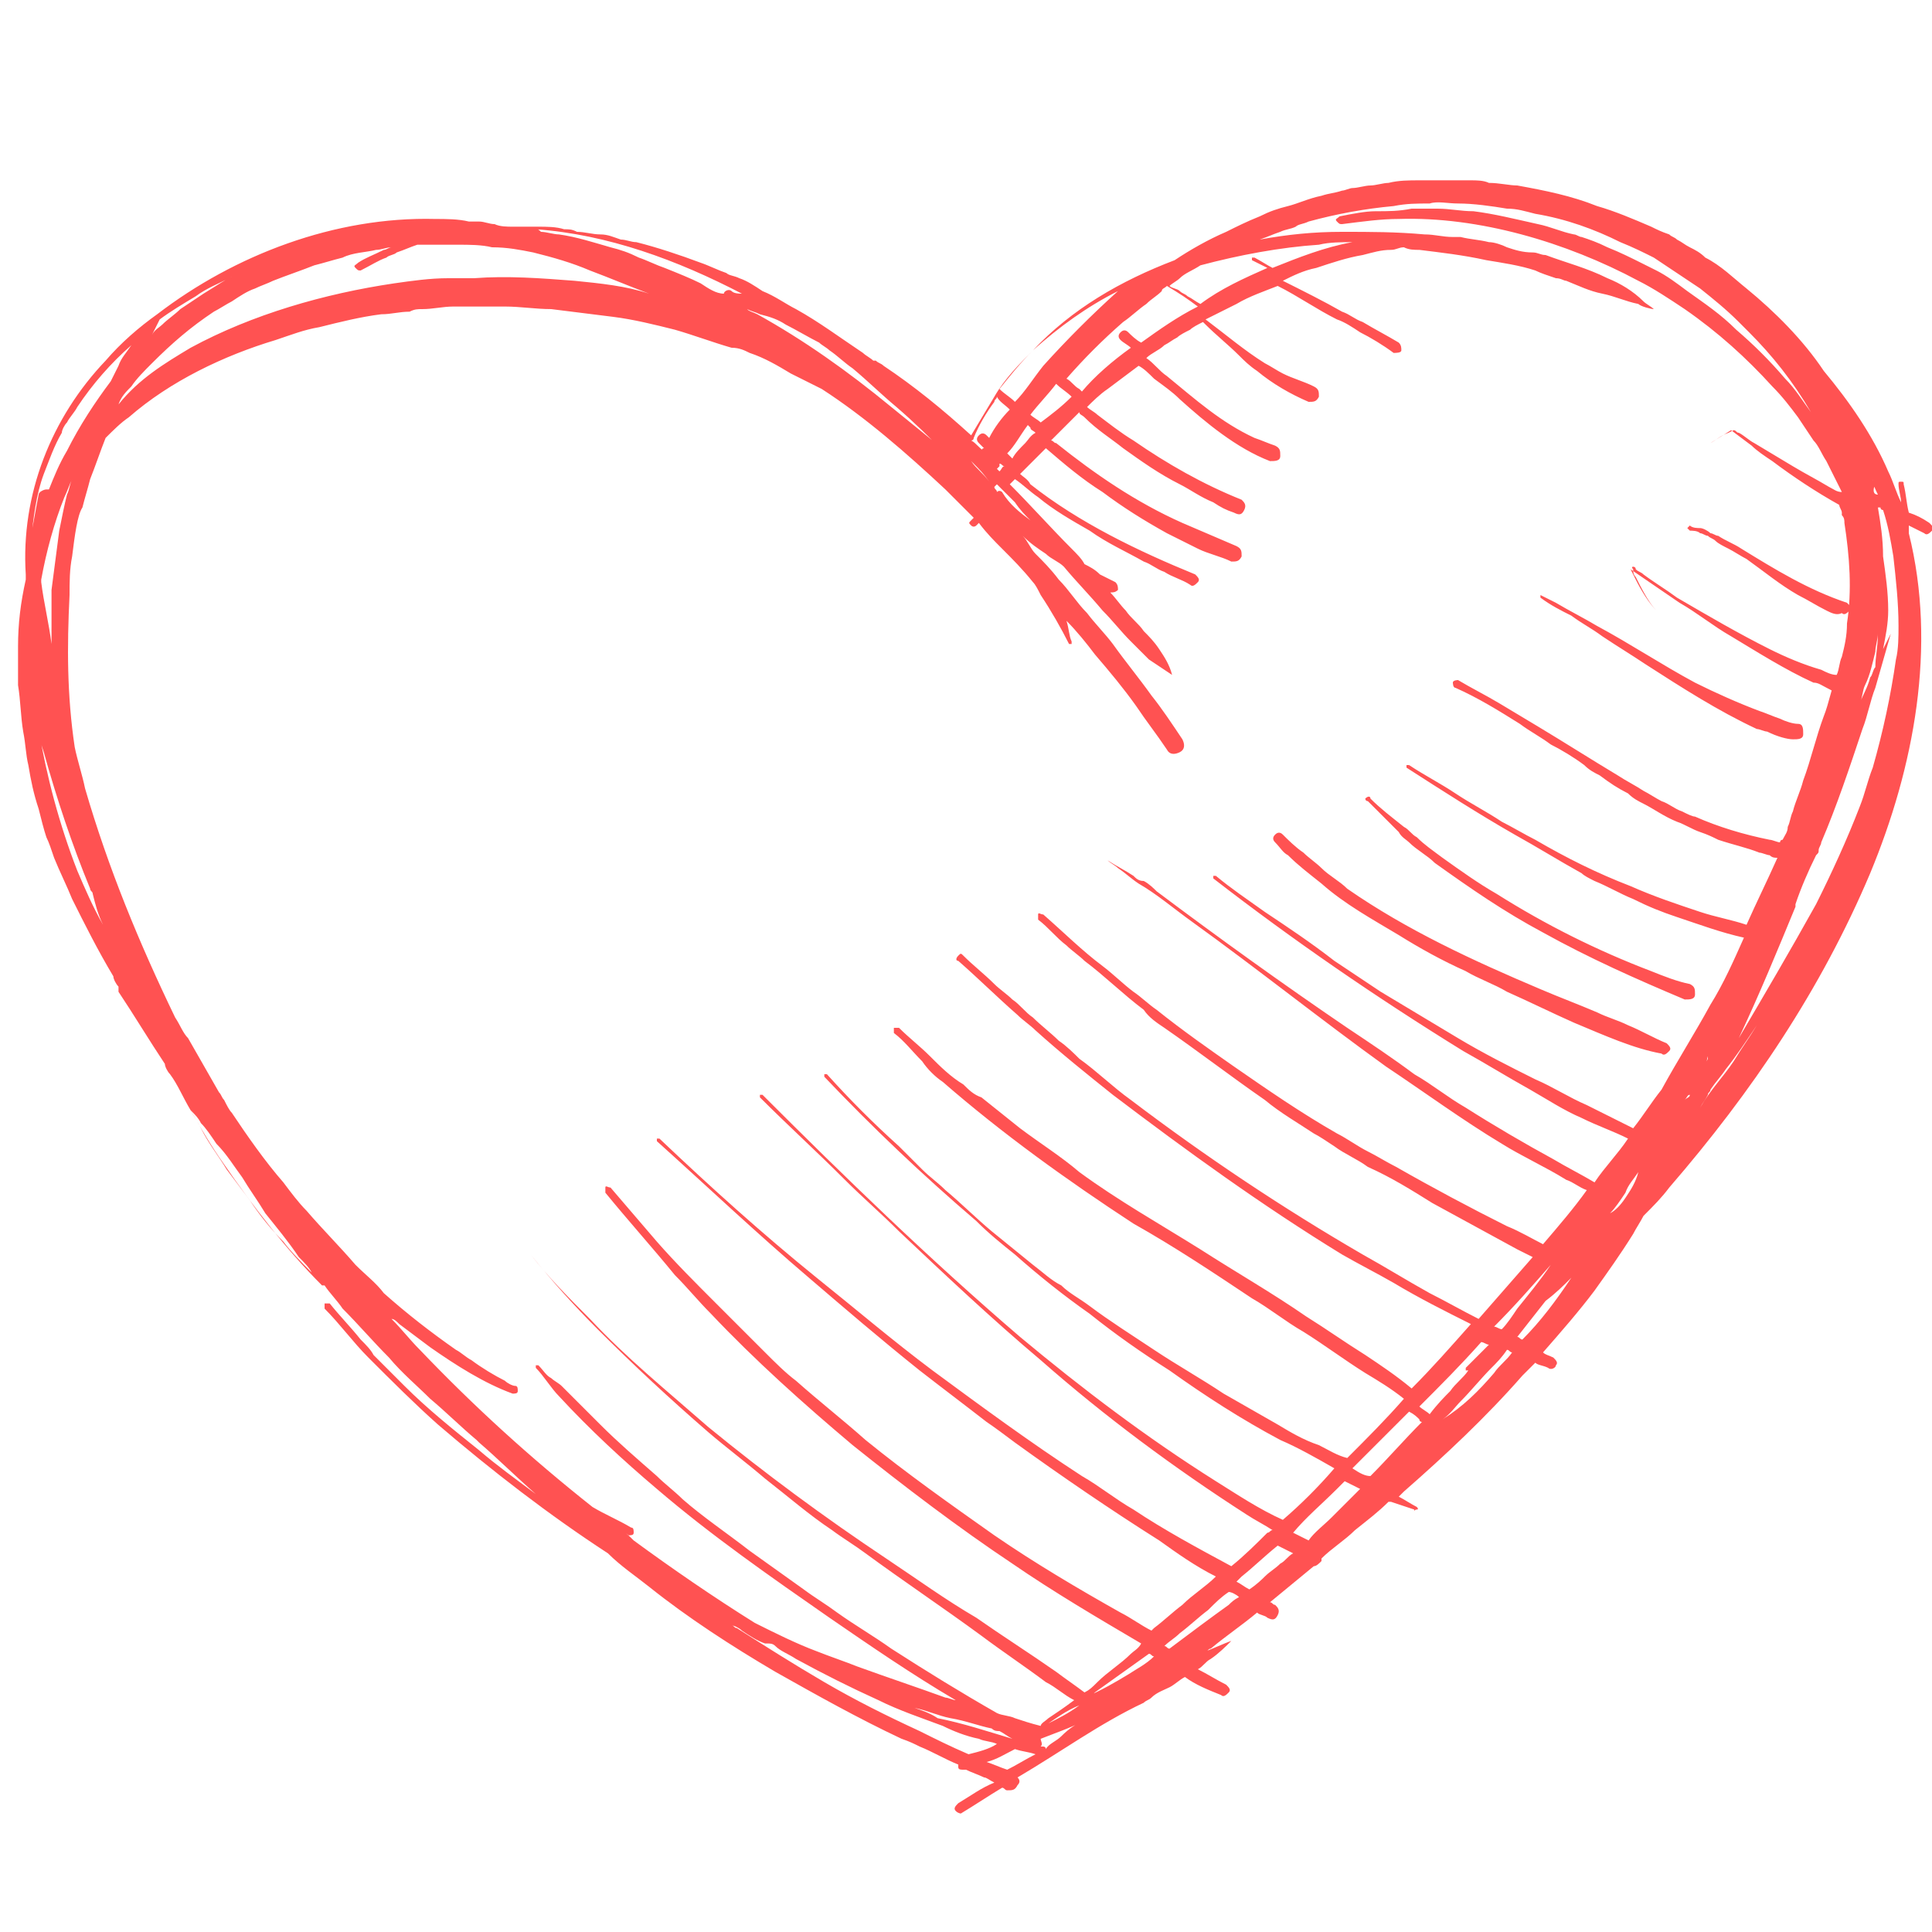 <?xml version="1.0" encoding="utf-8"?>
<!-- Generator: Adobe Illustrator 20.1.0, SVG Export Plug-In . SVG Version: 6.00 Build 0)  -->
<svg version="1.1" id="Layer_1" xmlns="http://www.w3.org/2000/svg" xmlns:xlink="http://www.w3.org/1999/xlink" x="0px" y="0px"
	 viewBox="0 0 75 75" style="enable-background:new 0 0 75 93.8;" xml:space="preserve">
<g transform="scale(1 -1)" fill="#FF5252">
	<g transform="translate(0 -75)">
		<g>
			<path marker-end="none" marker-start="none" d="M37.1,4.7c-0.1,0.1,0,0.2,0.1,0.3c0.5,0.3,0.9,0.6,1.4,0.8
				C38.4,5.9,38.3,6,38.2,6c-0.2,0.1-0.5,0.2-0.7,0.3c0,0-0.1,0-0.1,0c-0.1,0-0.2,0-0.2,0.1c0,0,0,0.1,0,0.1c-0.5,0.2-1,0.5-1.5,0.7
				c-0.2,0.1-0.4,0.2-0.7,0.3c-1.7,0.8-3.3,1.7-4.9,2.6c-1.7,1-3.4,2.1-4.9,3.3c-0.5,0.4-1.1,0.8-1.6,1.3c-2.3,1.5-4.5,3.2-6.6,5
				c-0.9,0.8-1.8,1.7-2.7,2.6c-0.6,0.6-1.1,1.3-1.7,1.9c0,0.1,0,0.1,0,0.2c0.1,0,0.1,0,0.2,0c0.4-0.5,0.8-0.9,1.2-1.4
				c0.2-0.2,0.4-0.4,0.5-0.6c0.4-0.4,0.8-0.8,1.2-1.2c0.9-0.9,1.9-1.7,2.9-2.5c0.7-0.6,1.4-1.1,2.2-1.7c0,0,0,0,0,0
				c-0.8,0.7-1.5,1.4-2.2,2c0,0-0.1,0.1-0.1,0.1c-0.6,0.5-1.2,1.1-1.8,1.6c-0.5,0.5-1.1,1-1.6,1.6c-0.6,0.6-1.2,1.3-1.8,1.9
				c-0.2,0.3-0.5,0.6-0.7,0.9c0,0,0,0,0,0c0,0-0.1,0-0.1,0c-1.4,1.4-2.7,3.1-3.8,4.7c-0.5,0.7-0.9,1.4-1.3,2.1
				c-0.3,0.5-0.5,1-0.8,1.4c-0.1,0.1-0.2,0.3-0.2,0.4c-0.6,0.9-1.2,1.9-1.8,2.8c0,0.1,0,0.1,0,0.2c-0.1,0.1-0.2,0.3-0.2,0.4
				c-0.6,1-1.1,2-1.6,3c-0.2,0.5-0.5,1.1-0.7,1.6c-0.1,0.3-0.2,0.6-0.3,0.8c-0.1,0.3-0.2,0.7-0.3,1.1c-0.2,0.6-0.3,1.1-0.4,1.7
				c-0.1,0.4-0.1,0.8-0.2,1.3c-0.1,0.6-0.1,1.2-0.2,1.8c0,0.5,0,1,0,1.5c0,0.9,0.1,1.7,0.3,2.6c0,0,0,0.1,0,0.1c0,0,0,0.1,0,0.1
				c0,0,0,0,0,0c-0.2,3.1,1,6.1,3.1,8.3c0.6,0.7,1.3,1.3,2,1.8c3,2.3,6.9,3.8,10.8,3.7c0.4,0,0.9,0,1.3-0.1c0.1,0,0.2,0,0.4,0
				c0.2,0,0.4-0.1,0.6-0.1c0.2-0.1,0.5-0.1,0.7-0.1c0.1,0,0.2,0,0.2,0c0.3,0,0.5,0,0.8,0c0.3,0,0.7,0,1-0.1c0.2,0,0.3,0,0.5-0.1
				c0.3,0,0.6-0.1,0.9-0.1c0.3,0,0.5-0.1,0.8-0.2c0.2,0,0.4-0.1,0.6-0.1c0.8-0.2,1.7-0.5,2.5-0.8c0.3-0.1,0.7-0.3,1-0.4
				c0.1-0.1,0.3-0.1,0.5-0.2c0.3-0.1,0.6-0.3,0.9-0.5c0.5-0.2,0.9-0.5,1.3-0.7c0.9-0.5,1.7-1.1,2.6-1.7c0.1-0.1,0.3-0.2,0.4-0.3
				c0,0,0,0,0.1,0c0.1-0.1,0.2-0.1,0.3-0.2c1.2-0.8,2.3-1.7,3.4-2.7c0.3,0.5,0.6,1,0.9,1.5c0.4,0.7,1,1.3,1.5,1.8
				c1.5,1.6,3.4,2.7,5.5,3.5c0,0,0,0,0,0c0.6,0.4,1.3,0.8,2,1.1c0.4,0.2,0.8,0.4,1.3,0.6c0.4,0.2,0.7,0.3,1.1,0.4
				c0.4,0.1,0.8,0.3,1.3,0.4c0.3,0.1,0.5,0.1,0.8,0.2c0.1,0,0.3,0.1,0.4,0.1c0.2,0,0.5,0.1,0.7,0.1c0.2,0,0.5,0.1,0.7,0.1
				c0.4,0.1,0.8,0.1,1.2,0.1c0.6,0,1.4,0,2,0c0.2,0,0.5,0,0.7-0.1c0.4,0,0.8-0.1,1.1-0.1c1.1-0.2,2.1-0.4,3.1-0.8
				c0.7-0.2,1.4-0.5,2.1-0.8c0.2-0.1,0.4-0.2,0.7-0.3c0.1-0.1,0.2-0.1,0.3-0.2c0.2-0.1,0.3-0.2,0.5-0.3c0.2-0.1,0.4-0.2,0.6-0.4
				c0.6-0.3,1.1-0.8,1.6-1.2c1.1-0.9,2.2-2,3-3.2c1-1.2,1.9-2.5,2.5-3.9c0.2-0.4,0.3-0.8,0.5-1.2c0,0.2-0.1,0.5-0.1,0.7
				c0,0.1,0,0.1,0.1,0.1c0.1,0,0.1,0,0.1-0.1c0.1-0.4,0.1-0.7,0.2-1.1c0.3-0.1,0.5-0.2,0.8-0.4c0.1-0.1,0.2-0.2,0.1-0.3
				s-0.2-0.2-0.3-0.1c-0.2,0.1-0.4,0.2-0.6,0.3c0-0.1,0-0.2,0-0.3c1.1-4.4,0.2-9.1-1.5-13.2c-1.9-4.5-4.6-8.5-7.8-12.2
				c-0.3-0.4-0.6-0.7-1-1.1c-0.1-0.2-0.3-0.5-0.4-0.7c-0.5-0.8-1-1.5-1.5-2.2c-0.6-0.8-1.3-1.6-2-2.4c0.1-0.1,0.2-0.1,0.4-0.2
				c0.1-0.1,0.2-0.2,0.1-0.3c0-0.1-0.2-0.2-0.3-0.1c-0.2,0.1-0.4,0.1-0.5,0.2c-0.2-0.2-0.3-0.3-0.5-0.5c-1.4-1.6-3-3.1-4.6-4.5
				c-0.1-0.1-0.1-0.1-0.2-0.2c0.2-0.1,0.5-0.3,0.7-0.4c0,0,0.1-0.1,0-0.1s-0.1-0.1-0.1,0c-0.3,0.1-0.6,0.2-0.9,0.3c0,0-0.1,0-0.1,0
				c-0.4-0.4-0.8-0.7-1.3-1.1c-0.4-0.4-0.9-0.7-1.3-1.1c0,0,0-0.1,0-0.1c-0.1-0.1-0.2-0.2-0.3-0.2c-0.6-0.5-1.1-0.9-1.7-1.4
				c0.1,0,0.1-0.1,0.2-0.1c0.1-0.1,0.2-0.2,0.1-0.4s-0.2-0.2-0.4-0.1c-0.1,0.1-0.3,0.1-0.4,0.2c-0.6-0.5-1.2-0.9-1.8-1.4
				c-0.1,0-0.1-0.1-0.2-0.1c0.3,0.1,0.7,0.3,1,0.4c-0.2-0.2-0.5-0.5-0.8-0.7c-0.2-0.1-0.3-0.3-0.5-0.4c0.4-0.2,0.7-0.4,1.1-0.6
				c0.1-0.1,0.2-0.2,0.1-0.3s-0.2-0.2-0.3-0.1c-0.5,0.2-1,0.4-1.4,0.7c-0.2-0.1-0.4-0.3-0.6-0.4c-0.2-0.1-0.5-0.2-0.7-0.4
				c-0.1-0.1-0.2-0.1-0.3-0.2C42.7,8.1,41.2,7,39.5,6c0.1-0.1,0.1-0.2,0-0.3c-0.1-0.2-0.2-0.2-0.4-0.2c-0.1,0-0.1,0.1-0.2,0.1
				c-0.5-0.3-1.1-0.7-1.6-1C37.3,4.6,37.2,4.6,37.1,4.7z M40.2,6.9C39.9,7,39.7,7,39.4,7.1c-0.4-0.2-0.7-0.4-1.1-0.5c0,0,0,0,0,0
				c0.3-0.1,0.5-0.2,0.8-0.3C39.5,6.5,39.8,6.7,40.2,6.9z M38.2,6.6C38.2,6.6,38.2,6.6,38.2,6.6L38.2,6.6
				C38.2,6.6,38.2,6.6,38.2,6.6z M38.7,7.3c-0.2,0.1-0.5,0.1-0.7,0.2c-0.5,0.1-1,0.3-1.4,0.5c-0.8,0.3-1.7,0.6-2.5,1
				c-1.1,0.5-2.1,1-3.2,1.6c-0.3,0.2-0.6,0.3-0.8,0.5c-0.1,0.1-0.2,0.1-0.3,0.1c0,0,0,0-0.1,0c-0.3,0.1-0.6,0.3-0.9,0.5
				c-0.1,0.1-0.3,0.2-0.4,0.2c0.1,0,0.1-0.1,0.2-0.1c1.1-0.7,2.2-1.4,3.4-2.1c1.2-0.7,2.4-1.3,3.7-1.9c0.6-0.3,1.2-0.6,1.9-0.9
				C38,7,38.4,7.1,38.7,7.3z M41.2,7.6C41.2,7.6,41.2,7.6,41.2,7.6c0.3,0.3,0.6,0.5,0.9,0.6c-0.6-0.3-1.2-0.5-1.7-0.7
				c0-0.1,0.1-0.2,0-0.3c0,0,0,0,0.1,0c0,0,0.1,0,0.1-0.1C40.7,7.3,41,7.4,41.2,7.6z M39.3,7.5c-0.2,0.1-0.3,0.2-0.5,0.3
				c-0.1,0-0.2,0-0.3,0.1C38,8,37.5,8.2,36.9,8.3c-0.5,0.1-0.9,0.3-1.4,0.4c0.3-0.1,0.6-0.2,0.9-0.4C37.4,8.1,38.3,7.8,39.3,7.5
				C39.3,7.5,39.3,7.5,39.3,7.5z M40.7,8.3c0.3,0.2,0.6,0.4,1,0.7c-0.4,0.2-0.7,0.5-1.1,0.7c-0.8,0.6-1.7,1.2-2.5,1.8
				c-1.5,1.1-3,2.1-4.5,3.2c-0.4,0.3-0.9,0.6-1.3,0.9c-0.9,0.6-1.7,1.3-2.6,2c-0.7,0.6-1.5,1.2-2.2,1.8c-1.5,1.3-2.9,2.6-4.3,4
				c-0.9,0.9-1.8,1.9-2.6,2.9l0,0c0.7-0.9,1.5-1.7,2.3-2.5c1.4-1.5,3-2.8,4.6-4.2c2.2-1.8,4.5-3.5,6.9-5.1c1.2-0.8,2.3-1.6,3.5-2.3
				c1-0.7,2.1-1.4,3.1-2.1c0.4-0.3,0.7-0.5,1.1-0.8c0.2,0.1,0.3,0.2,0.5,0.4c0.4,0.4,0.9,0.7,1.3,1.1c0.1,0.1,0.3,0.2,0.4,0.4
				c-1.7,1-3.4,2-5,3.1c-2.1,1.4-4.2,3-6.2,4.6c-1.9,1.6-3.8,3.3-5.5,5.1c-0.5,0.5-0.9,1-1.4,1.5c-0.9,1.1-1.8,2.1-2.7,3.2
				c0,0.1,0,0.1,0,0.2s0.1,0,0.2,0c0.6-0.7,1.2-1.4,1.8-2.1c0.7-0.8,1.5-1.6,2.3-2.4c0.6-0.6,1.2-1.2,1.9-1.9
				c0.4-0.4,0.8-0.8,1.2-1.1c0.9-0.8,1.8-1.5,2.7-2.3c1.6-1.3,3.3-2.5,5-3.7c1.6-1.1,3.3-2.1,4.9-3c0.4-0.2,0.8-0.5,1.2-0.7
				c0,0,0.1,0.1,0.1,0.1c0.4,0.3,0.7,0.6,1.1,0.9c0.4,0.4,0.9,0.7,1.3,1.1c-0.8,0.4-1.5,0.9-2.2,1.4c-1.9,1.2-3.8,2.5-5.6,3.8
				c-0.4,0.3-0.8,0.6-1.1,0.8c-0.9,0.7-1.7,1.3-2.6,2c-1.5,1.2-2.9,2.4-4.3,3.6c-2,1.7-3.9,3.5-5.9,5.3l0,0.1l0.1,0
				c2-1.9,4-3.7,6.1-5.4c1.5-1.2,2.9-2.4,4.5-3.6c1.9-1.4,3.8-2.8,5.8-4.1c0.7-0.4,1.3-0.9,2-1.3c1.2-0.8,2.5-1.5,3.8-2.2
				c0.5,0.4,1,0.9,1.4,1.3c0.1,0,0.1,0.1,0.2,0.1c-0.3,0.2-0.7,0.4-1,0.6c-2.8,1.8-5.5,3.8-8,6c-1.9,1.6-3.7,3.3-5.5,5
				c-0.7,0.7-1.4,1.3-2.1,2c-1.1,1.1-2.2,2.1-3.3,3.2v0.1h0.1c3.2-3.2,6.5-6.4,10-9.4c2.4-2,4.9-3.9,7.6-5.6
				c0.8-0.5,1.7-1.1,2.6-1.5c0.7,0.6,1.4,1.3,2,2c-0.7,0.4-1.4,0.8-2.1,1.1c-1.5,0.8-2.9,1.7-4.3,2.7c-1.1,0.7-2.1,1.4-3.1,2.2
				c-1,0.7-2,1.5-2.9,2.3c-0.5,0.4-1,0.8-1.5,1.3c-2.1,1.8-4,3.6-5.9,5.6c0,0,0,0.1,0,0.1s0.1,0,0.1,0c0.9-1,1.8-1.9,2.8-2.8
				c0.3-0.3,0.6-0.6,0.9-0.9c0.3-0.3,0.6-0.5,0.9-0.8c0.6-0.5,1.2-1.1,1.8-1.6c0.5-0.4,1.1-0.9,1.6-1.3c0.4-0.3,0.7-0.6,1.1-0.8
				c0.3-0.3,0.7-0.5,1.1-0.8c0.8-0.6,1.6-1.1,2.5-1.7c0.9-0.6,1.8-1.1,2.7-1.7c0.7-0.4,1.4-0.8,2.1-1.2c0.5-0.3,1-0.6,1.6-0.8
				c0.4-0.2,0.7-0.4,1.1-0.5c0.8,0.8,1.5,1.5,2.2,2.3c-0.5,0.4-1,0.7-1.5,1c-0.8,0.5-1.6,1.1-2.4,1.6c-0.7,0.4-1.3,0.9-2,1.3
				c-1.5,1-3,2-4.6,2.9c-2.6,1.7-5.1,3.5-7.4,5.5c-0.3,0.2-0.6,0.5-0.8,0.8c-0.4,0.4-0.7,0.8-1.1,1.1c0,0,0,0.1,0,0.2
				c0,0,0.1,0,0.2,0c0.4-0.4,0.8-0.7,1.2-1.1c0.4-0.4,0.8-0.8,1.3-1.1c0.2-0.2,0.4-0.4,0.7-0.5c0.5-0.4,1-0.8,1.5-1.2
				c0.8-0.6,1.6-1.1,2.3-1.7c1.5-1.1,3.1-2,4.7-3c1.4-0.9,2.8-1.7,4.1-2.6c0.8-0.5,1.5-1,2.3-1.5c0.6-0.4,1.2-0.8,1.8-1.3
				c0.8,0.8,1.5,1.6,2.3,2.5c-1,0.5-2,1-3,1.6c-0.7,0.4-1.3,0.7-2,1.1c-3.1,1.9-6,4-8.9,6.2c-1,0.8-2,1.6-3,2.5
				c-0.2,0.2-0.5,0.4-0.7,0.6c-0.8,0.7-1.5,1.4-2.3,2.1c-0.1,0-0.1,0.1,0,0.2c0.1,0.1,0.1,0.1,0.2,0c0.4-0.4,0.8-0.7,1.2-1.1
				c0.2-0.2,0.5-0.4,0.7-0.6c0.3-0.2,0.5-0.5,0.8-0.7c0.3-0.3,0.7-0.6,1-0.9c0.3-0.2,0.6-0.5,0.8-0.7c0.7-0.5,1.3-1.1,2-1.6
				c2.9-2.2,5.9-4.2,9-6c0.9-0.5,1.7-1,2.6-1.5c0.6-0.3,1.3-0.7,1.9-1c0.7,0.8,1.4,1.6,2.1,2.4c-0.2,0.1-0.4,0.2-0.6,0.3
				c-1.1,0.6-2.2,1.2-3.3,1.8c-0.8,0.5-1.6,1-2.5,1.4c-0.4,0.3-0.9,0.5-1.3,0.8c-0.3,0.2-0.6,0.4-0.8,0.5c-0.6,0.4-1.3,0.8-1.9,1.3
				c-1.3,0.9-2.6,1.9-3.9,2.8c-0.3,0.2-0.6,0.4-0.8,0.7c-0.8,0.6-1.5,1.3-2.3,1.9c-0.2,0.2-0.5,0.4-0.7,0.6c-0.4,0.3-0.7,0.7-1.1,1
				c0,0,0,0.1,0,0.2s0.1,0,0.2,0c0.8-0.7,1.5-1.4,2.3-2c0.4-0.3,0.8-0.7,1.2-1c0.3-0.2,0.6-0.5,0.9-0.7c1-0.8,2-1.5,3-2.2
				c1.3-0.9,2.6-1.8,4-2.6c0.4-0.2,0.8-0.5,1.2-0.7c0.4-0.2,0.7-0.4,1.1-0.6c1.4-0.8,2.9-1.6,4.3-2.3c0.5-0.2,1-0.5,1.4-0.7
				c0.6,0.7,1.2,1.4,1.7,2.1c-0.3,0.1-0.5,0.3-0.8,0.4c-0.8,0.5-1.7,0.9-2.5,1.4c-1.5,0.9-3,2-4.5,3c-2.5,1.8-5,3.8-7.5,5.6
				c-0.7,0.5-1.4,1.1-2.1,1.5c-0.3,0.2-0.5,0.4-0.8,0.6c-0.1,0.1-0.3,0.2-0.4,0.3l0,0c0.3-0.2,0.7-0.4,1-0.6
				c0.1-0.1,0.2-0.2,0.4-0.2c0.2-0.1,0.4-0.3,0.5-0.4c2.4-1.8,4.9-3.6,7.4-5.3c0.9-0.6,1.8-1.2,2.6-1.8c0.7-0.4,1.3-0.9,2-1.3
				c1.1-0.7,2.3-1.4,3.4-2c0.5-0.3,1.1-0.6,1.6-0.9c0.4,0.6,0.9,1.1,1.3,1.7c-0.6,0.3-1.2,0.5-1.8,0.8c-0.7,0.3-1.3,0.7-2,1.1
				c-0.9,0.5-1.7,1-2.6,1.5c-3.4,2.1-6.6,4.3-9.7,6.7c0,0,0,0.1,0,0.1s0.1,0,0.1,0c0.6-0.5,1.2-0.9,1.9-1.4c0.9-0.6,1.8-1.2,2.7-1.9
				c0.6-0.4,1.2-0.8,1.8-1.2c1-0.6,2-1.2,3-1.8c1-0.6,2-1.1,3-1.6c0.7-0.3,1.3-0.7,2-1c0.6-0.3,1.2-0.6,1.8-0.9
				c0.4,0.5,0.7,1,1.1,1.5c0.6,1.1,1.3,2.2,1.9,3.3c0.5,0.8,0.9,1.7,1.3,2.6c-0.9,0.2-1.7,0.5-2.6,0.8c-0.6,0.2-1.1,0.4-1.7,0.7
				c-0.5,0.2-1,0.5-1.5,0.7c-0.2,0.1-0.4,0.2-0.5,0.3c-0.9,0.5-1.7,1-2.6,1.5c-1.4,0.8-2.8,1.7-4.2,2.6c0,0,0,0,0,0.1c0,0,0,0,0.1,0
				c0.6-0.4,1.2-0.7,1.8-1.1c0.6-0.4,1.2-0.7,1.8-1.1c0.4-0.2,0.9-0.5,1.3-0.7c1.2-0.7,2.4-1.3,3.7-1.8c0.9-0.4,1.8-0.7,2.7-1
				c0.6-0.2,1.2-0.3,1.8-0.5c0.4,0.9,0.8,1.7,1.2,2.6c-0.1,0-0.2,0-0.3,0.1c-0.1,0-0.3,0.1-0.4,0.1c-0.5,0.2-1,0.3-1.6,0.5
				c-0.2,0.1-0.4,0.2-0.7,0.3c-0.3,0.1-0.6,0.3-0.9,0.4c-0.5,0.2-0.9,0.5-1.3,0.7c-0.2,0.1-0.4,0.2-0.6,0.4
				c-0.4,0.2-0.7,0.4-1.1,0.7c-0.2,0.1-0.4,0.2-0.6,0.4c-0.4,0.3-0.9,0.6-1.3,0.8c-0.4,0.3-0.8,0.5-1.2,0.8c-0.8,0.5-1.6,1-2.5,1.4
				c-0.1,0-0.1,0.2-0.1,0.2c0,0.1,0.2,0.1,0.2,0.1c0.5-0.3,1.1-0.6,1.6-0.9c0.5-0.3,1-0.6,1.5-0.9c1-0.6,2.1-1.3,3.1-1.9
				c0.3-0.2,0.7-0.4,1-0.6c0.2-0.1,0.5-0.3,0.7-0.4c0.3-0.1,0.5-0.3,0.8-0.4c0.2-0.1,0.4-0.2,0.5-0.2c0.9-0.4,1.9-0.7,2.9-0.9
				c0.1,0,0.3-0.1,0.4-0.1c0,0,0,0.1,0.1,0.1c0.1,0.2,0.2,0.3,0.2,0.5c0.1,0.2,0.1,0.4,0.2,0.6c0.1,0.4,0.3,0.8,0.4,1.2
				c0.3,0.8,0.5,1.7,0.8,2.5c0.2,0.5,0.3,1.1,0.5,1.6c0.1,0.2,0.1,0.5,0.2,0.7c0.1,0.4,0.2,0.8,0.2,1.3c0.2,1.3,0.1,2.6-0.1,3.9
				c0,0.1,0,0.2-0.1,0.3c0,0,0,0.1,0,0.1c0,0.1-0.1,0.2-0.1,0.3c-0.9,0.5-1.8,1.1-2.6,1.7c-0.3,0.2-0.6,0.4-0.8,0.6l-0.8,0.6
				l-0.8-0.5l0,0c0.2,0.1,0.4,0.3,0.7,0.4c0,0,0.2,0.1,0.2,0.1c0.1,0,0.1-0.1,0.2-0.1c0.2-0.1,0.4-0.3,0.6-0.4
				c0.5-0.3,1-0.6,1.5-0.9c0.5-0.3,0.9-0.5,1.4-0.8c0.2-0.1,0.3-0.2,0.5-0.2c-0.2,0.4-0.4,0.8-0.6,1.2c-0.2,0.3-0.3,0.6-0.5,0.8
				c-0.2,0.3-0.4,0.6-0.6,0.9c-0.3,0.4-0.6,0.8-1,1.2c-1,1.1-2.1,2.1-3.4,3c-0.6,0.4-1.2,0.8-1.8,1.1c-2.8,1.5-6.2,2.5-9.3,2.4
				c-0.7,0-1.4-0.1-2.2-0.2c-0.1,0-0.1,0-0.2,0.1s0,0.1,0.1,0.2c0.5,0.1,1,0.2,1.4,0.2c0.5,0,0.9,0,1.4,0.1c0.3,0,0.7,0,1,0
				c0.5,0,0.9-0.1,1.4-0.1c0.8-0.1,1.6-0.3,2.5-0.5c0.5-0.1,0.9-0.3,1.4-0.4c0.1,0,0.2-0.1,0.3-0.1c0.3-0.1,0.6-0.2,1-0.4
				c0.5-0.2,0.9-0.4,1.3-0.6c0.2-0.1,0.4-0.2,0.6-0.3c0.4-0.2,0.8-0.5,1.2-0.8c0.7-0.5,1.3-0.9,1.9-1.5c0.7-0.6,1.3-1.2,1.9-1.9
				c0.4-0.4,0.7-0.9,1-1.3c-0.7,1.2-1.5,2.2-2.4,3.1c-0.1,0.1-0.2,0.2-0.3,0.3c0,0-0.1,0.1-0.1,0.1c-0.5,0.5-1,0.9-1.5,1.3
				c-0.6,0.4-1.2,0.8-1.8,1.2c-0.4,0.2-0.8,0.4-1.3,0.6c-1,0.5-2.1,0.9-3.3,1.1c-0.4,0.1-0.7,0.2-1.1,0.2c-0.6,0.1-1.3,0.2-1.9,0.2
				c-0.4,0-0.8,0.1-1.1,0c-0.5,0-0.9,0-1.4-0.1c-1.1-0.1-2.2-0.3-3.3-0.6c-0.2-0.1-0.4-0.1-0.5-0.2c-0.2-0.1-0.4-0.1-0.6-0.2
				c-0.3-0.1-0.5-0.2-0.8-0.3c1.1,0.2,2.1,0.3,3.2,0.3c1.1,0,2.1,0,3.2-0.1c0.4,0,0.7-0.1,1.1-0.1c0.1,0,0.1,0,0.2,0
				c0,0,0.1,0,0.1,0c0.4-0.1,0.7-0.1,1.1-0.2c0.2,0,0.5-0.1,0.7-0.2c0.3-0.1,0.6-0.2,1-0.2c0.2,0,0.3-0.1,0.5-0.1
				c0.8-0.3,1.6-0.5,2.4-0.9c0.5-0.2,1-0.5,1.4-0.9c0.1-0.1,0.3-0.2,0.4-0.3c-0.1,0-0.5,0.1-0.6,0.2c-0.5,0.1-0.9,0.3-1.4,0.4
				c-0.5,0.1-0.9,0.3-1.4,0.5c-0.1,0-0.2,0.1-0.4,0.1c-0.3,0.1-0.6,0.2-0.8,0.3c-0.6,0.2-1.3,0.3-1.9,0.4c-0.9,0.2-1.8,0.3-2.6,0.4
				c-0.2,0-0.4,0-0.6,0.1c-0.2,0-0.3-0.1-0.5-0.1c-0.4,0-0.7-0.1-1.1-0.2c-0.6-0.1-1.2-0.3-1.8-0.5c-0.5-0.1-0.9-0.3-1.3-0.5
				c0.8-0.4,1.6-0.8,2.3-1.2c0.3-0.1,0.5-0.3,0.8-0.4c0.5-0.3,0.9-0.5,1.4-0.8c0.1-0.1,0.1-0.2,0.1-0.3s-0.2-0.1-0.3-0.1
				c-0.4,0.3-0.9,0.6-1.3,0.8c-0.3,0.2-0.6,0.4-0.9,0.5c-0.8,0.4-1.5,0.9-2.3,1.3c-0.5-0.2-1.1-0.4-1.6-0.7
				c-0.4-0.2-0.8-0.4-1.2-0.6c0.8-0.6,1.5-1.2,2.3-1.7c0.2-0.1,0.5-0.3,0.7-0.4c0.4-0.2,0.8-0.3,1.2-0.5c0.2-0.1,0.2-0.2,0.2-0.4
				c-0.1-0.2-0.2-0.2-0.4-0.2c-0.7,0.3-1.4,0.7-2,1.2c-0.3,0.2-0.5,0.4-0.7,0.6c-0.4,0.4-0.9,0.8-1.3,1.2c0,0-0.1,0.1-0.1,0.1
				c-0.2-0.1-0.4-0.2-0.5-0.3c-0.2-0.1-0.4-0.2-0.5-0.3c-0.2-0.1-0.3-0.2-0.5-0.3c-0.2-0.2-0.5-0.3-0.7-0.5c0.3-0.2,0.5-0.5,0.8-0.7
				c1.1-0.9,2.1-1.8,3.4-2.4c0.3-0.1,0.5-0.2,0.8-0.3c0.2-0.1,0.2-0.2,0.2-0.4s-0.2-0.2-0.4-0.2c-1.3,0.5-2.5,1.5-3.5,2.4
				c-0.3,0.3-0.6,0.5-1,0.8c-0.2,0.2-0.4,0.4-0.6,0.5c-0.4-0.3-0.8-0.6-1.2-0.9c-0.3-0.2-0.6-0.5-0.8-0.7c0.1-0.1,0.3-0.2,0.4-0.3
				c0.4-0.3,0.9-0.7,1.4-1c1.3-0.9,2.7-1.7,4.2-2.3c0.1-0.1,0.2-0.2,0.1-0.4s-0.2-0.2-0.4-0.1c-0.3,0.1-0.5,0.2-0.8,0.4
				c-0.5,0.2-0.9,0.5-1.3,0.7c-0.8,0.4-1.5,0.9-2.2,1.4c-0.5,0.4-1,0.7-1.5,1.2c-0.1,0.1-0.2,0.1-0.2,0.2c-0.2-0.2-0.4-0.4-0.6-0.6
				c-0.2-0.2-0.3-0.3-0.5-0.5c0.1,0,0.1-0.1,0.2-0.1c1.5-1.2,3.1-2.3,4.9-3.1c0.7-0.3,1.4-0.6,2.1-0.9c0.2-0.1,0.2-0.2,0.2-0.4
				c-0.1-0.2-0.2-0.2-0.4-0.2c-0.4,0.2-0.9,0.3-1.3,0.5c-0.4,0.2-0.8,0.4-1.2,0.6c-0.9,0.5-1.7,1-2.5,1.6c-0.8,0.5-1.5,1.1-2.2,1.7
				c-0.1-0.1-0.1-0.1-0.2-0.2c-0.3-0.3-0.5-0.5-0.8-0.8c0.1-0.1,0.3-0.2,0.4-0.4c1.9-1.5,4.2-2.6,6.4-3.5c0.1-0.1,0.2-0.2,0.1-0.3
				c-0.1-0.1-0.2-0.2-0.3-0.1c-0.3,0.2-0.7,0.3-1,0.5c-0.3,0.1-0.5,0.3-0.8,0.4c-0.7,0.4-1.4,0.7-2.1,1.2c-0.7,0.4-1.4,0.8-2,1.3
				c-0.3,0.2-0.6,0.5-0.9,0.7c-0.1-0.1-0.1-0.1-0.2-0.2c0.8-0.8,1.6-1.7,2.4-2.5c0.2-0.2,0.4-0.4,0.5-0.6c0.2-0.1,0.4-0.2,0.6-0.4
				c0.2-0.1,0.4-0.2,0.6-0.3c0.1-0.1,0.1-0.2,0.1-0.3c-0.1-0.1-0.2-0.1-0.3-0.1c0.2-0.2,0.4-0.5,0.6-0.7c0.2-0.3,0.5-0.5,0.7-0.8
				c0.2-0.2,0.4-0.4,0.6-0.7c0.2-0.3,0.4-0.6,0.5-1c-0.3,0.2-0.6,0.4-0.9,0.6c-0.2,0.2-0.5,0.5-0.7,0.7c-0.4,0.4-0.7,0.8-1.1,1.2
				c-0.5,0.6-1,1.1-1.5,1.7c-0.2,0.2-0.5,0.3-0.7,0.5c-0.3,0.2-0.6,0.4-0.9,0.7c0,0,0,0,0,0c0.2-0.2,0.3-0.5,0.5-0.7
				c0.3-0.3,0.6-0.6,0.9-1c0.4-0.4,0.7-0.9,1.1-1.3c0.3-0.4,0.7-0.8,1-1.2c0.5-0.7,1-1.3,1.5-2c0.4-0.5,0.8-1.1,1.2-1.7
				c0.1-0.2,0.1-0.4-0.1-0.5c-0.2-0.1-0.4-0.1-0.5,0.1c-0.4,0.6-0.8,1.1-1.2,1.7c-0.5,0.7-1,1.3-1.6,2c-0.3,0.4-0.7,0.9-1.1,1.3
				c0.1-0.3,0.1-0.6,0.2-0.8c0,0,0-0.1,0-0.1c0,0-0.1,0-0.1,0c-0.3,0.6-0.7,1.3-1.1,1.9c-0.1,0.2-0.2,0.4-0.3,0.5
				c-0.4,0.5-0.8,0.9-1.2,1.3c-0.3,0.3-0.6,0.6-0.9,1c0,0-0.1-0.1-0.1-0.1c0,0-0.1-0.1-0.2,0s-0.1,0.1,0,0.2c0,0,0.1,0.1,0.1,0.1
				c-0.4,0.4-0.7,0.7-1.1,1.1c-1.5,1.4-3.1,2.8-4.8,3.9c-0.4,0.2-0.8,0.4-1.2,0.6c-0.5,0.3-1,0.6-1.6,0.8c-0.2,0.1-0.4,0.2-0.7,0.2
				c-0.7,0.2-1.5,0.5-2.2,0.7c-0.8,0.2-1.6,0.4-2.4,0.5c-0.8,0.1-1.6,0.2-2.4,0.3c-0.6,0-1.2,0.1-1.8,0.1c-0.7,0-1.4,0-2,0
				c-0.4,0-0.8-0.1-1.2-0.1c-0.2,0-0.3,0-0.5-0.1c-0.4,0-0.7-0.1-1.1-0.1c-0.8-0.1-1.6-0.3-2.4-0.5c-0.6-0.1-1.1-0.3-1.7-0.5
				c-2-0.6-4.1-1.6-5.7-3c-0.3-0.2-0.6-0.5-0.9-0.8c-0.2-0.5-0.4-1.1-0.6-1.6c-0.1-0.4-0.2-0.7-0.3-1.1C3,55,2.9,54.2,2.8,53.4
				c-0.1-0.5-0.1-1-0.1-1.5c-0.1-2-0.1-3.9,0.2-5.9c0.1-0.5,0.3-1.1,0.4-1.6c0.9-3.1,2.1-6,3.5-8.9c0.2-0.3,0.3-0.6,0.5-0.8
				c0.4-0.7,0.8-1.4,1.2-2.1c0.1-0.1,0.1-0.2,0.2-0.3c0.1-0.2,0.2-0.4,0.3-0.5c0.6-0.9,1.3-1.9,2-2.7c0.3-0.4,0.6-0.8,0.9-1.1
				c0.6-0.7,1.3-1.4,1.9-2.1c0.4-0.4,0.8-0.7,1.1-1.1c0.9-0.8,1.8-1.5,2.8-2.2c0.2-0.1,0.4-0.3,0.6-0.4c0.4-0.3,0.9-0.6,1.3-0.8
				c0.1-0.1,0.3-0.2,0.4-0.2c0.1,0,0.1-0.1,0.1-0.2c0-0.1-0.1-0.1-0.2-0.1c-1.1,0.4-2.2,1.1-3.2,1.8c-0.4,0.3-0.8,0.6-1.2,0.9
				c-0.1,0.1-0.2,0.2-0.3,0.2c0.4-0.4,0.7-0.8,1.1-1.2c2.1-2.2,4.3-4.2,6.7-6.1c0.5-0.3,1-0.5,1.5-0.8c0.1,0,0.1-0.1,0.1-0.2
				c0-0.1-0.1-0.1-0.2-0.1c-0.1,0.1-0.2,0.1-0.3,0.2c0.2-0.1,0.3-0.2,0.5-0.4c1.5-1.1,3.1-2.2,4.7-3.2c0.8-0.4,1.6-0.8,2.4-1.1
				c0.5-0.2,1.1-0.4,1.6-0.6c1.1-0.4,2.3-0.8,3.4-1.2c0.1,0,0.3-0.1,0.4-0.1c-1.7,1-3.3,2.1-4.9,3.2c-2.3,1.6-4.6,3.2-6.7,5
				c-1.3,1.1-2.6,2.3-3.8,3.6c-0.3,0.3-0.6,0.8-0.9,1.1c0,0,0,0.1,0,0.1c0,0,0.1,0,0.1,0c0.2-0.2,0.3-0.4,0.5-0.5
				c0.1-0.1,0.3-0.2,0.4-0.3c0.5-0.5,1-1,1.5-1.5c0.7-0.7,1.4-1.3,2.2-2c0.3-0.3,0.7-0.6,1-0.9c0.8-0.7,1.7-1.3,2.6-2
				c0.7-0.5,1.4-1,2.1-1.5c0.4-0.3,0.9-0.6,1.3-0.9c0.7-0.5,1.4-0.9,2.1-1.4c1.4-0.9,2.7-1.7,4.1-2.5c0.2-0.1,0.5-0.1,0.7-0.2
				c0.3-0.1,0.6-0.2,1-0.3C40.4,8.1,40.6,8.2,40.7,8.3z M40.7,8.1c0.4,0.2,0.8,0.4,1.2,0.7c0,0,0,0,0,0c0,0,0,0,0,0
				C41.4,8.6,41,8.3,40.7,8.1C40.6,8.1,40.7,8.1,40.7,8.1z M43.8,10c0.3,0.2,0.7,0.4,1,0.7c-0.1,0-0.1,0.1-0.2,0.1
				c-0.7-0.5-1.4-1-2.1-1.5c-0.1-0.1-0.2-0.2-0.4-0.2c0,0,0,0,0,0C42.8,9.4,43.3,9.7,43.8,10z M47.7,12.7c0.1,0.1,0.2,0.2,0.4,0.3
				c0,0,0,0,0,0c-0.1,0.1-0.3,0.2-0.4,0.2c-0.3-0.2-0.5-0.4-0.8-0.7c-0.4-0.3-0.7-0.6-1.1-0.9c-0.2-0.2-0.4-0.3-0.6-0.5
				c0.1,0,0.1-0.1,0.2-0.1C46.2,11.6,47,12.2,47.7,12.7z M29.8,11.2C29.8,11.2,29.8,11.2,29.8,11.2C29.7,11.2,29.7,11.2,29.8,11.2
				C29.8,11.2,29.8,11.2,29.8,11.2z M49.1,13.8c0.2,0.2,0.4,0.3,0.6,0.5c0.2,0.1,0.3,0.3,0.5,0.4c-0.2,0.1-0.4,0.2-0.6,0.3
				c-0.5-0.4-0.9-0.8-1.4-1.2c-0.1-0.1-0.1-0.1-0.2-0.2c0.2-0.1,0.3-0.2,0.5-0.3C48.8,13.5,49,13.7,49.1,13.8z M51.7,16.1
				c0.4,0.4,0.7,0.7,1.1,1.1c-0.2,0.1-0.4,0.2-0.6,0.3c0,0,0,0,0,0c-0.1-0.1-0.2-0.2-0.3-0.3c-0.6-0.6-1.2-1.1-1.7-1.7
				c0.2-0.1,0.4-0.2,0.6-0.3C51,15.5,51.4,15.8,51.7,16.1z M53.2,17.7c0.7,0.7,1.3,1.4,2,2.1c0,0-0.1,0-0.1,0.1
				c-0.1,0.1-0.2,0.2-0.4,0.3c-0.7-0.7-1.5-1.5-2.2-2.2C52.8,17.8,53,17.7,53.2,17.7C53.2,17.6,53.2,17.6,53.2,17.7z M58,21.7
				c0.2,0.3,0.5,0.5,0.7,0.8c-0.1,0-0.1,0.1-0.2,0.1c-0.2-0.3-0.4-0.5-0.6-0.7c-0.4-0.4-0.8-0.9-1.2-1.3c-0.2-0.2-0.4-0.5-0.7-0.7
				c0,0,0,0,0,0C56.8,20.4,57.4,21,58,21.7z M56.3,21c0.2,0.3,0.5,0.5,0.7,0.8c0,0,0,0.1,0.1,0.1c0,0,0,0-0.1-0.1c0,0-0.1,0-0.1,0
				c0,0,0,0.1,0,0.1c0.3,0.3,0.6,0.6,0.9,0.9c0,0,0,0,0,0c-0.1,0-0.2,0.1-0.3,0.1c-0.8-0.9-1.6-1.7-2.4-2.5c0.1-0.1,0.3-0.2,0.4-0.3
				C55.8,20.5,56.1,20.8,56.3,21z M61,25.4c-0.3-0.3-0.6-0.6-1-0.9c-0.4-0.5-0.7-0.9-1.1-1.4c0,0,0,0,0,0c0.1,0,0.1-0.1,0.2-0.1
				C59.8,23.7,60.4,24.5,61,25.4z M58.9,24.2c0.4,0.5,0.9,1.1,1.3,1.7c0,0,0,0,0,0c-0.7-0.8-1.4-1.6-2.2-2.4c0.1,0,0.2-0.1,0.3-0.1
				C58.5,23.6,58.7,23.9,58.9,24.2z M11.6,26.2c-0.4,0.6-0.9,1.2-1.3,1.7c-0.3,0.5-0.6,0.9-0.9,1.4c-0.3,0.4-0.6,0.9-1,1.3
				c-0.2,0.3-0.4,0.6-0.6,0.8c-0.1,0.2-0.2,0.3-0.4,0.5c0.1-0.2,0.3-0.5,0.4-0.7c0.3-0.6,0.7-1.1,1-1.6c0.3-0.4,0.6-0.8,0.9-1.2
				c0.4-0.6,0.8-1.1,1.3-1.6c0.3-0.4,0.7-0.8,1.1-1.2C12,25.8,11.8,26,11.6,26.2z M63.1,28.5c0.2,0.3,0.4,0.6,0.5,1
				c-0.2-0.3-0.4-0.5-0.5-0.8c-0.2-0.3-0.4-0.6-0.6-0.8C62.7,28,62.9,28.2,63.1,28.5z M67.3,33.8c0.3,0.5,0.6,0.9,0.9,1.4
				c-0.4-0.6-0.8-1.2-1.2-1.7c-0.2-0.3-0.4-0.5-0.6-0.8c0-0.1-0.1-0.1-0.1-0.2c-0.1-0.2-0.2-0.3-0.3-0.5
				C66.4,32.7,66.9,33.2,67.3,33.8z M65.6,32.5c0,0.1,0.1,0.1,0.1,0.2c0.2,0.4,0.4,0.8,0.6,1.2c0,0,0,0.1,0,0.1
				C66.2,33.5,65.9,33,65.6,32.5c-0.1,0-0.1-0.1-0.2-0.2c0,0,0,0,0,0C65.5,32.4,65.6,32.4,65.6,32.5z M61.1,35.3
				c-0.9,0.4-1.7,0.8-2.6,1.2c-0.5,0.3-1.1,0.5-1.6,0.8c-0.9,0.4-1.8,0.9-2.6,1.4c-1,0.6-2.1,1.2-3,2c-0.5,0.4-0.9,0.7-1.3,1.1
				c-0.2,0.1-0.3,0.3-0.5,0.5c-0.1,0.1-0.1,0.2,0,0.3c0.1,0.1,0.2,0.1,0.3,0c0.2-0.2,0.5-0.5,0.8-0.7c0.2-0.2,0.5-0.4,0.7-0.6
				c0.3-0.3,0.7-0.5,1-0.8c2.3-1.6,4.9-2.8,7.5-3.9c0.7-0.3,1.5-0.6,2.2-0.9c0.4-0.2,0.8-0.3,1.2-0.5c0.5-0.2,1-0.5,1.5-0.7
				c0.1-0.1,0.2-0.2,0.1-0.3c-0.1-0.1-0.2-0.2-0.3-0.1C63.4,34.3,62.3,34.8,61.1,35.3z M70.5,39.9c0.6,1.2,1.2,2.5,1.7,3.8
				c0.2,0.5,0.3,1,0.5,1.5c0.4,1.4,0.7,2.8,0.9,4.2c0.1,0.4,0.1,0.9,0.1,1.3c0,0.9-0.1,1.8-0.2,2.7c-0.1,0.6-0.2,1.2-0.4,1.8
				c0,0-0.1,0-0.1,0.1c0,0,0,0-0.1,0c0.1-0.6,0.2-1.2,0.2-1.9c0,0,0,0,0,0c0.1-0.7,0.2-1.4,0.2-2.1c0-0.5-0.1-1-0.2-1.5
				c0.1,0.2,0.2,0.4,0.3,0.6c-0.2-0.7-0.4-1.4-0.6-2.1c-0.2-0.5-0.3-1.1-0.5-1.6c-0.5-1.5-1-3-1.6-4.4c0-0.1-0.1-0.2-0.1-0.3
				c0,0,0,0,0,0c0-0.1,0-0.1-0.1-0.2c-0.3-0.6-0.6-1.3-0.8-1.9c0,0,0,0,0-0.1c-0.7-1.7-1.4-3.4-2.2-5.1
				C68.5,36.4,69.5,38.1,70.5,39.9z M59.9,38.8c-1.5,0.8-2.8,1.7-4.2,2.7c-0.3,0.3-0.7,0.5-1,0.8c-0.1,0.1-0.3,0.2-0.4,0.4
				c-0.4,0.4-0.8,0.8-1.2,1.2C53,43.9,53,44,53,44c0.1,0.1,0.2,0.1,0.2,0c0.4-0.4,0.8-0.7,1.3-1.1c0.2-0.1,0.3-0.3,0.5-0.4
				c0.3-0.3,0.6-0.5,1-0.8c0.7-0.5,1.4-1,2.1-1.4c1.9-1.2,3.9-2.2,6-3c0.5-0.2,1-0.4,1.5-0.5c0.2-0.1,0.2-0.2,0.2-0.4
				s-0.2-0.2-0.4-0.2C63.5,37,61.7,37.8,59.9,38.8z M3.6,40.3c0,0.1-0.1,0.1-0.1,0.2c-0.7,1.7-1.3,3.5-1.8,5.3
				c-0.1,0.3-0.2,0.6-0.2,0.9C1.8,44.9,2.3,43,3,41.2c0.3-0.7,0.6-1.4,1-2.1C3.8,39.5,3.7,39.9,3.6,40.3z M71.8,41.9
				c0,0,0,0.1,0,0.1C72,42.2,71.9,42,71.8,41.9C71.8,41.8,71.8,41.9,71.8,41.9z M72.7,44.3c0,0.1,0,0.1,0.1,0.2
				c0.1,0.1,0-0.1-0.1-0.4C72.6,44.2,72.7,44.2,72.7,44.3z M68.6,46.6c-0.1,0-0.3,0.1-0.4,0.1c-1.5,0.7-2.9,1.6-4.3,2.5
				c-0.6,0.4-1.1,0.7-1.7,1.1c-0.4,0.3-0.8,0.5-1.2,0.8c-0.4,0.2-0.8,0.4-1.2,0.7l0,0.1c0.2-0.1,0.4-0.2,0.6-0.3
				c0.5-0.3,1.1-0.6,1.6-0.9c1.3-0.7,2.5-1.5,3.8-2.2c0.8-0.4,1.7-0.8,2.5-1.1c0.3-0.1,0.5-0.2,0.8-0.3c0.2-0.1,0.5-0.2,0.7-0.2
				c0.2,0,0.2-0.2,0.2-0.4s-0.2-0.2-0.4-0.2C69.4,46.3,69,46.4,68.6,46.6z M72.6,48.7c0.1,0.1,0.1,0.3,0.2,0.4
				c0,0.4,0.1,0.8,0.1,1.3c0-0.2-0.1-0.5-0.1-0.7c-0.1-0.4-0.2-0.9-0.4-1.3c-0.1-0.2-0.1-0.5-0.2-0.7C72.3,48,72.5,48.3,72.6,48.7z
				 M70.4,48.5c-1.1,0.5-2.2,1.2-3.2,1.8c-0.7,0.4-1.3,0.9-2,1.3l-1.9,1.3l0.2-0.4c0.2-0.4,0.5-0.9,0.8-1.2
				c-0.3,0.3-0.6,0.9-0.8,1.3c-0.1,0.1-0.1,0.2-0.1,0.3c0,0-0.1,0.1,0,0.1c0,0,0.1,0,0.1-0.1c0.1-0.1,0.2-0.1,0.3-0.2
				c0.4-0.3,0.9-0.6,1.3-0.9c1.2-0.7,2.4-1.4,3.6-2c0.6-0.3,1.3-0.6,2-0.8c0.2-0.1,0.4-0.2,0.6-0.2c0.2-0.1,0.2-0.2,0.2-0.4
				c-0.1-0.2-0.2-0.2-0.4-0.2C70.7,48.4,70.6,48.5,70.4,48.5z M2,52.1c0.1,0.8,0.2,1.5,0.3,2.3c0.1,0.5,0.2,1,0.3,1.4
				c0.1,0.2,0.1,0.4,0.2,0.6c-0.1-0.2-0.2-0.5-0.3-0.7c-0.4-1-0.7-2.1-0.9-3.2l0-0.1C1.7,51.6,1.9,50.8,2,50C2,50.7,2,51.4,2,52.1z
				 M70.9,51.3c-0.4,0.2-0.7,0.4-1.1,0.6c-0.7,0.4-1.3,0.9-2,1.4c-0.2,0.1-0.5,0.3-0.7,0.4c-0.2,0.1-0.4,0.2-0.5,0.3
				c-0.1,0.1-0.2,0.1-0.3,0.2c-0.1,0-0.2,0.1-0.3,0.1c-0.1,0.1-0.3,0.1-0.4,0.1c0,0-0.1,0.1-0.1,0.1c0,0,0.1,0.1,0.1,0.1
				c0.1-0.1,0.3-0.1,0.4-0.1c0.1,0,0.3-0.1,0.4-0.2c0.1,0,0.2-0.1,0.3-0.1c0.3-0.2,0.6-0.3,0.9-0.5c1.3-0.8,2.6-1.6,4.1-2.1
				c0.1-0.1,0.2-0.2,0.1-0.3c-0.1-0.1-0.2-0.2-0.3-0.1C71.3,51.1,71.1,51.2,70.9,51.3z M1.2,54.2c0.1,0.5,0.2,1.1,0.3,1.6
				c0,0.1,0.2,0.2,0.3,0.2c0,0,0,0,0.1,0c0.2,0.5,0.4,1,0.7,1.5c0.5,1,1.1,1.9,1.7,2.7c0.1,0.2,0.2,0.4,0.3,0.6
				c0.1,0.3,0.3,0.5,0.5,0.8c-0.8-0.7-1.5-1.5-2.1-2.4c-0.1-0.2-0.3-0.4-0.4-0.6c-0.1-0.1-0.2-0.3-0.2-0.4c-0.3-0.5-0.5-1.1-0.7-1.6
				c-0.3-0.8-0.4-1.7-0.5-2.6C1.1,54.1,1.1,54.2,1.2,54.2z M39.4,55.5c-0.2,0.2-0.5,0.5-0.7,0.7c0,0-0.1-0.1-0.1-0.1
				c0-0.1,0.1-0.1,0.1-0.2c0,0,0,0,0,0c0.1,0.1,0.2,0,0.2,0c0.3-0.5,0.7-0.8,1.1-1.1C39.8,55,39.6,55.2,39.4,55.5z M72.9,55.8
				c-0.1,0.2-0.2,0.4-0.2,0.6c0,0,0,0,0,0c0-0.1,0-0.1,0.1-0.2C72.7,56,72.7,55.8,72.9,55.8c0-0.1,0-0.1,0.1-0.1
				C72.9,55.7,72.9,55.7,72.9,55.8z M38.4,56.3C38.4,56.3,38.5,56.3,38.4,56.3c-0.2,0.3-0.4,0.5-0.6,0.7c0,0-0.1,0.1-0.1,0.1
				C37.9,56.8,38.2,56.6,38.4,56.3C38.4,56.3,38.4,56.3,38.4,56.3z M39,56.9c-0.1,0-0.1,0.1-0.2,0.1c0,0,0,0,0-0.1
				c0,0-0.1-0.1-0.1-0.1c0,0,0.1-0.1,0.1-0.1C38.9,56.8,38.9,56.9,39,56.9z M39.8,57.8c0.1,0.1,0.2,0.3,0.4,0.4
				c-0.1,0.1-0.2,0.1-0.2,0.2c0,0-0.1,0.1-0.1,0.1c-0.3-0.4-0.5-0.8-0.8-1.1c0.1-0.1,0.1-0.1,0.2-0.2C39.4,57.4,39.6,57.6,39.8,57.8
				z M34.8,59.2c-0.6,0.5-1.1,1-1.7,1.5c-0.3,0.2-0.6,0.5-0.9,0.7c-0.1,0.1-0.3,0.2-0.4,0.3c-0.4,0.2-0.9,0.5-1.3,0.7
				c-0.3,0.2-0.6,0.3-1,0.4c-0.2,0.1-0.3,0.1-0.5,0.2c0.1-0.1,0.2-0.1,0.4-0.2c1.8-1,3.5-2.2,5.2-3.6c0.5-0.4,1.1-0.9,1.6-1.3
				c0.2-0.2,0.4-0.4,0.6-0.6C36.1,58,35.5,58.6,34.8,59.2z M38.2,57.6c-0.1,0.1-0.1,0.1-0.2,0.2c-0.1,0.1-0.1,0.2,0,0.3
				s0.2,0.1,0.3,0c0,0,0.1-0.1,0.1-0.1c0.2,0.4,0.5,0.8,0.8,1.1c-0.2,0.2-0.4,0.3-0.5,0.5c0-0.1-0.1-0.1-0.1-0.2
				c-0.3-0.4-0.6-0.9-0.8-1.4c0,0,0-0.1-0.1-0.1c0.2-0.1,0.3-0.3,0.5-0.4C38.1,57.5,38.1,57.6,38.2,57.6z M41.6,59.6
				c-0.2,0.2-0.4,0.3-0.6,0.5c-0.3-0.4-0.7-0.8-1-1.2c0.1-0.1,0.3-0.2,0.4-0.3C40.8,58.9,41.2,59.2,41.6,59.6z M40.5,60.8
				c0.9,1,1.9,2,2.9,2.9c-1.2-0.6-2.3-1.4-3.3-2.3c-0.5-0.5-0.9-1-1.3-1.5c0.2-0.2,0.4-0.3,0.6-0.5C39.8,59.8,40.1,60.3,40.5,60.8z
				 M7.4,61.5c2.4,1.3,5.2,2.1,7.9,2.5c0.7,0.1,1.4,0.2,2.1,0.2c0.3,0,0.7,0,1,0c1.3,0.1,2.6,0,3.9-0.1c1-0.1,2-0.2,2.9-0.5
				c-0.8,0.3-1.5,0.6-2.3,0.9c-0.7,0.3-1.4,0.5-2.2,0.7c-0.5,0.1-1,0.2-1.6,0.2c-0.4,0.1-0.9,0.1-1.3,0.1h-1.6
				c-0.3-0.1-0.5-0.2-0.8-0.3c-0.1-0.1-0.3-0.1-0.4-0.2c-0.3-0.1-0.6-0.3-1-0.5c-0.1,0-0.1,0-0.2,0.1s0,0.1,0.1,0.2
				c0.3,0.2,0.6,0.3,1,0.5c0.1,0,0.2,0.1,0.3,0.1c-0.2,0-0.4-0.1-0.6-0.1c-0.4-0.1-0.9-0.1-1.3-0.3c-0.4-0.1-0.7-0.2-1.1-0.3
				c-0.5-0.2-1.1-0.4-1.6-0.6c-0.2-0.1-0.5-0.2-0.7-0.3c-0.3-0.1-0.6-0.3-0.9-0.5c-0.2-0.1-0.5-0.3-0.7-0.4c-0.9-0.6-1.6-1.2-2.4-2
				c-0.3-0.3-0.6-0.6-0.8-0.9c-0.2-0.2-0.4-0.4-0.5-0.7C5.4,60.3,6.4,60.9,7.4,61.5z M43.9,61.5c-0.1,0.1-0.3,0.2-0.4,0.3
				c-0.1,0.1-0.1,0.2,0,0.3s0.2,0.1,0.3,0c0.1-0.1,0.3-0.3,0.5-0.4c0.7,0.5,1.4,1,2.2,1.4c-0.4,0.3-0.7,0.5-1.2,0.8c0,0,0,0,0,0
				c-0.1-0.1-0.2-0.1-0.2-0.2c-0.2-0.2-0.4-0.3-0.6-0.5c-0.3-0.2-0.6-0.5-0.9-0.7c-0.8-0.7-1.5-1.4-2.2-2.2c0.2-0.1,0.3-0.3,0.5-0.4
				c0,0,0.1-0.1,0.1-0.1C42.5,60.4,43.2,61,43.9,61.5z M6.3,62.4C6.5,62.6,6.8,62.8,7,63c0.3,0.2,0.6,0.4,0.9,0.6
				c0.5,0.3,0.9,0.6,1.4,0.8c-0.1-0.1-0.3-0.1-0.4-0.2c-0.4-0.2-0.9-0.4-1.3-0.7c-0.5-0.3-1-0.6-1.4-0.9c-0.1-0.2-0.2-0.4-0.3-0.6
				C6,62.2,6.2,62.3,6.3,62.4z M49.2,64.6c-0.2,0.1-0.4,0.2-0.6,0.3c0,0,0,0.1,0,0.1c0,0,0.1,0,0.1,0c0.2-0.1,0.5-0.3,0.7-0.4
				c1,0.4,2,0.8,3.1,1c-0.4,0-0.9,0-1.3-0.1c-1.5-0.1-3.1-0.4-4.6-0.8c-0.3-0.2-0.6-0.3-0.8-0.5c-0.1-0.1-0.3-0.2-0.4-0.3
				c0.1-0.1,0.3-0.1,0.4-0.2c0.1-0.1,0.2-0.1,0.3-0.2c0.2-0.1,0.3-0.2,0.5-0.3C47.4,63.8,48.3,64.2,49.2,64.6z M28.1,63.6
				c0,0.1,0.2,0.2,0.3,0.1c0.1-0.1,0.3-0.1,0.4-0.1c-2.5,1.3-5.2,2.3-8,2.5c0.1,0,0.1,0,0.2-0.1c0.2,0,0.5-0.1,0.7-0.1
				c0.7-0.1,1.3-0.3,2-0.5c0.4-0.1,0.7-0.2,1.1-0.4c0.3-0.1,0.7-0.3,1-0.4c0.5-0.2,1-0.4,1.4-0.6C27.5,63.8,27.8,63.6,28.1,63.6
				C28,63.5,28,63.5,28.1,63.6z"/>
		</g>
	</g>
</g>
</svg>
